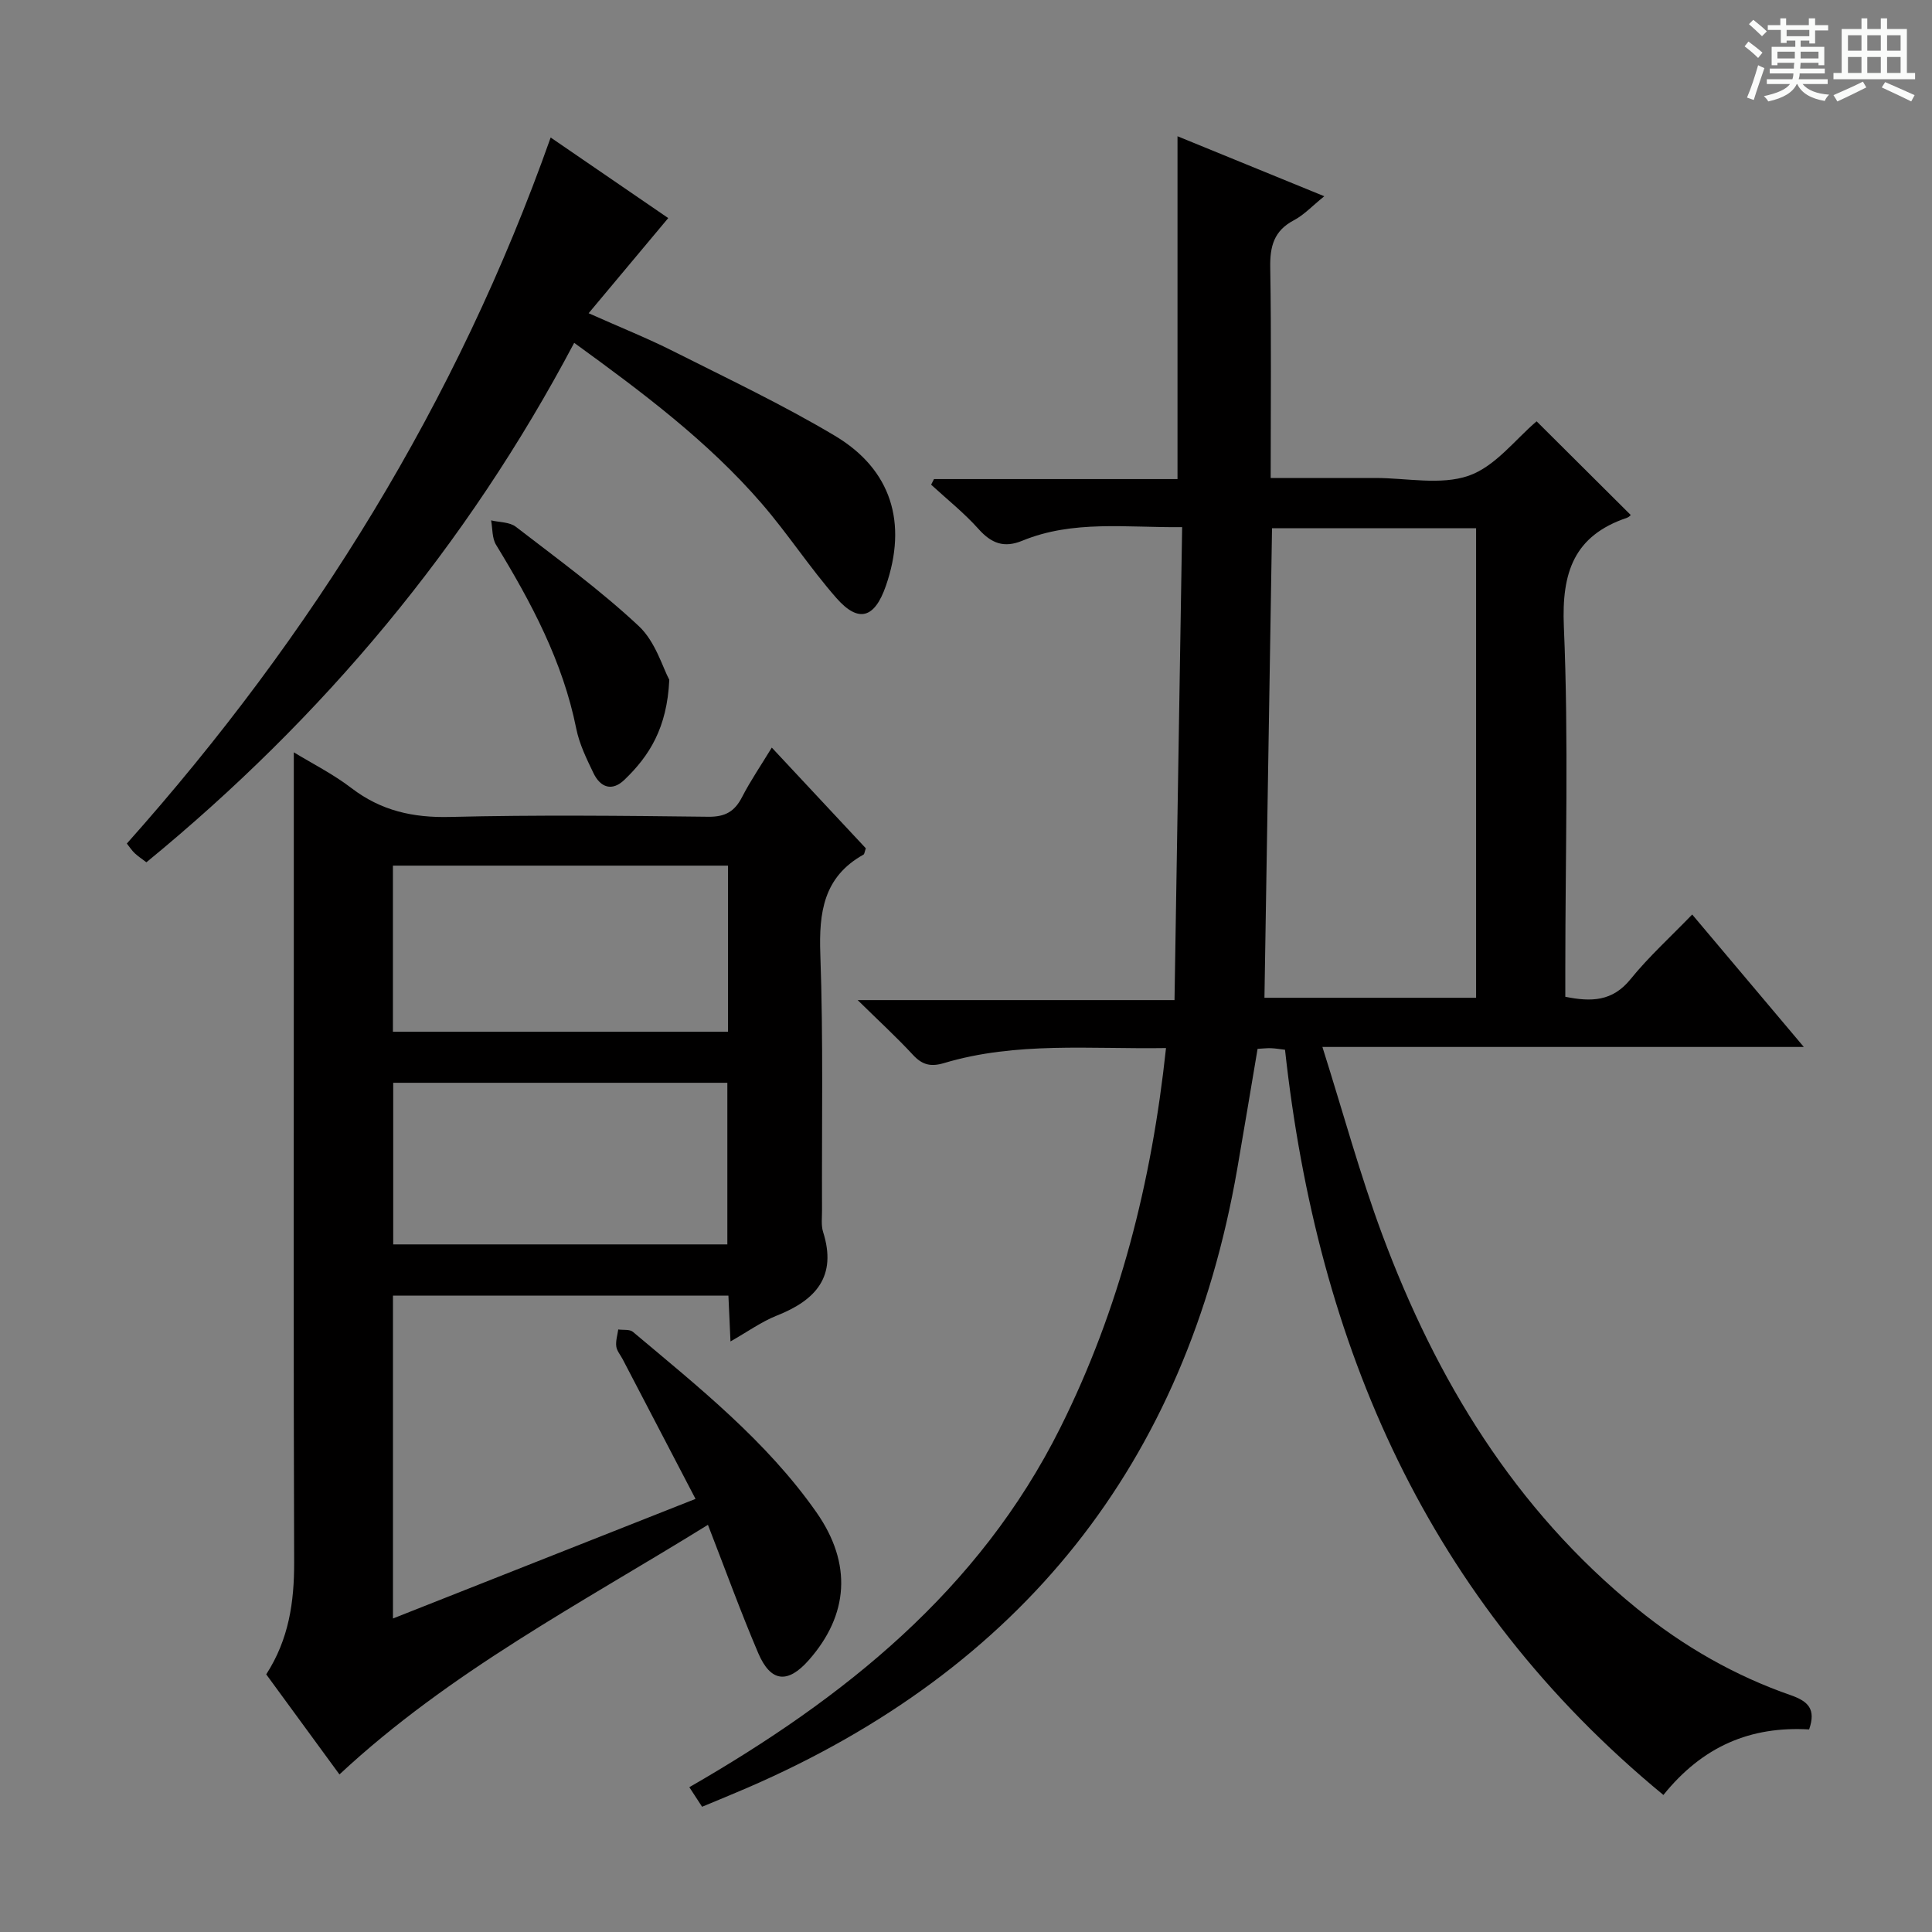 <svg enable-background="new 0 0 400 400" viewBox="0 0 400 400" xmlns="http://www.w3.org/2000/svg"><rect x="0" y="0" width="400" height="400" fill="#808080" stroke="none"/><path d="m361.2 9.6.8-1c.9.7 1.9 1.4 2.9 2.3l-.9 1.1c-1-1-2-1.8-2.8-2.4zm.5 10.6c.9-2.1 1.6-4.3 2.3-6.7.4.2.8.4 1.3.6-.7 2.1-1.5 4.3-2.2 6.6zm.4-15.2.9-.9c1 .8 2 1.6 2.8 2.4l-1 1c-.9-.9-1.8-1.7-2.7-2.5zm12.5-1.2h1.2v1.4h2.7v1.1h-2.7v2.7h-1.2v-.6h-1.8v1.3h4.9v3.8h-1.2v-.5h-3.7c0 .4-.1.9-.1 1.2h5.1v1h-5.2c0 .5-.1.9-.2 1.2h6v1h-5.2c1.1 1.3 2.9 2 5.5 2.2-.4.4-.7.8-.9 1.3-2.9-.5-4.8-1.6-5.7-3.5h-.1c-.8 1.7-2.7 2.9-5.9 3.6-.2-.4-.6-.8-.9-1.1 2.8-.6 4.6-1.4 5.4-2.5h-4.8v-1h5.3c.1-.3.2-.7.2-1.2h-4.9v-1h5c0-.4 0-.8.1-1.2h-3.5v.5h-1.2v-3.8h4.9v-1.3h-1.8v.5h-1.2v-2.7h-2.7v-1h2.6v-1.4h1.2v1.4h4.7v-1.4zm-6.6 8.3h3.6c0-.4 0-.9 0-1.4h-3.6zm1.9-4.6h4.7v-1.3h-4.7zm6.6 3.2h-3.7v1.4h3.7z" fill="#fafbfa"/><path d="m385.3 3.8h1.3v2.2h2.8v-2.2h1.3v2.2h4.1v9.1h1.7v1.3h-16.9v-1.3h1.7v-9.1h4.1v-2.2zm.4 13.1.7 1.2c-1.8.9-3.8 1.9-6 2.9-.2-.4-.5-.8-.8-1.3 2.3-1 4.3-1.9 6.1-2.8zm-3.1-6.4h2.8v-3.2h-2.8zm0 4.6h2.8v-3.3h-2.8zm4-4.6h2.8v-3.2h-2.8zm0 4.6h2.8v-3.3h-2.8zm3.7 1.9c2.1.9 4.1 1.8 6.1 2.7l-.7 1.3c-2.2-1.1-4.2-2-6.1-2.9zm3.2-9.7h-2.8v3.2h2.8zm-2.8 7.8h2.8v-3.3h-2.8z" fill="#fafbfa"/><g fill="#010000"><path d="m374.56 358.06c-12.12-.7-22.03 3.46-30.17 13.57-48.78-40.18-71.63-92.97-78.34-154.29-.95-.11-1.9-.28-2.86-.32-.82-.04-1.64.07-2.82.13-1.41 8.33-2.78 16.62-4.22 24.9-10.62 61.07-44.71 103.56-101.45 128.11-3.03 1.31-6.08 2.55-9.34 3.91-.89-1.37-1.66-2.55-2.64-4.05 32.04-18.44 59.97-40.71 76.8-74.41 12.31-24.65 18.92-50.85 21.89-78.62-15.65.25-30.99-1.36-45.93 3.1-2.8.84-4.55.38-6.48-1.71-3.34-3.61-6.98-6.95-11.43-11.32h65.6c.53-32.76 1.05-65.08 1.58-97.92-11.6.12-22.58-1.51-33.09 2.81-3.79 1.56-6.4.56-9.07-2.43-2.97-3.32-6.51-6.14-9.81-9.17.2-.39.39-.77.59-1.16h50.42c0-23.96 0-47.35 0-70.98 9.63 3.94 19.66 8.04 30.39 12.42-2.48 2-4.2 3.87-6.31 4.98-4.14 2.18-4.96 5.43-4.88 9.81.24 14.29.09 28.6.09 43.54h21.67c6.5 0 13.54 1.55 19.34-.47 5.5-1.92 9.69-7.58 14.05-11.26 6.37 6.35 12.92 12.86 19.49 19.4-.03.02-.36.43-.78.57-10.95 3.71-13.55 11.25-13.07 22.52 1.01 23.62.3 47.31.3 70.97v5.68c5.35 1.08 9.75 1 13.51-3.65 3.76-4.64 8.23-8.69 12.76-13.38 7.74 9.18 15.09 17.91 23.11 27.42-33.31 0-65.8 0-99.67 0 4.3 13.59 7.77 26.41 12.37 38.8 11.19 30.09 27.46 56.9 52.74 77.46 9.63 7.83 20.28 13.95 32.02 18.01 3.4 1.23 5.11 2.8 3.64 7.03zm-68.95-248.7c-14.29 0-28.17 0-42.25 0-.53 32.61-1.05 64.93-1.57 97.22h43.82c0-32.45 0-64.54 0-97.22z"/><path d="m81.36 335.09c20.97-8.29 41.48-16.4 62.64-24.76-5.16-9.89-10.12-19.41-15.09-28.93-.46-.88-1.21-1.73-1.32-2.66-.14-1.13.25-2.33.41-3.49 1.02.15 2.36-.07 3.03.49 13.63 11.46 27.65 22.6 37.99 37.35 7.48 10.67 6.67 21.28-1.57 30.62-4.35 4.93-7.87 4.62-10.47-1.46-3.64-8.53-6.8-17.27-10.41-26.55-26.27 16.26-53.46 30.4-76.29 51.68-5-6.84-10.08-13.78-15.16-20.72 4.69-7.27 5.8-14.98 5.78-23.17-.15-42.82-.07-85.65-.07-128.47 0-12.95 0-25.89 0-39.26 3.7 2.26 8.1 4.47 11.94 7.41 6.13 4.69 12.74 6.16 20.41 5.97 17.82-.44 35.66-.25 53.48-.04 3.51.04 5.45-1.1 6.99-4.1 1.72-3.35 3.87-6.48 6.14-10.22 6.76 7.24 13.18 14.12 19.47 20.85-.26.74-.28 1.2-.49 1.31-8.27 4.62-9.24 11.94-8.93 20.65.63 17.64.28 35.32.35 52.98.01 1.5-.21 3.1.22 4.48 2.92 9.21-1.47 14.12-9.56 17.32-3.18 1.26-6.03 3.33-9.61 5.36-.16-3.54-.29-6.42-.43-9.49-23.21 0-46.15 0-69.45 0zm-.01-155.87v34.39h69.38c0-11.65 0-22.91 0-34.39-23.17 0-46.09 0-69.38 0zm.06 44.96v33.46h69.18c0-11.32 0-22.34 0-33.46-23.2 0-45.99 0-69.18 0z"/><path d="m114.01 28.47c8.17 5.6 16.76 11.49 24.34 16.68-5.42 6.48-10.61 12.68-16.48 19.7 6.72 3 12.19 5.18 17.43 7.82 11.27 5.68 22.73 11.1 33.55 17.55 11.76 7.01 15.06 18.1 10.56 31.08-2.33 6.71-5.65 7.75-10.25 2.51-5.47-6.23-10.02-13.27-15.45-19.55-11.16-12.91-24.74-23.05-38.83-33.28-22.26 42.1-51.95 77.52-88.57 107.55-.92-.71-1.73-1.23-2.42-1.88-.59-.56-1.04-1.26-1.63-2 38.51-43.21 68.38-91.44 87.75-146.18z"/><path d="m138.57 140.74c-.46 9.99-4.14 15.77-9.3 20.72-2.56 2.46-4.97 1.57-6.39-1.38-1.43-2.96-2.93-6.03-3.57-9.21-2.79-13.92-9.32-26.14-16.61-38.08-.84-1.38-.71-3.35-1.02-5.05 1.72.41 3.82.33 5.1 1.31 8.65 6.66 17.51 13.13 25.47 20.57 3.47 3.24 4.96 8.61 6.32 11.12z"/></g></svg>